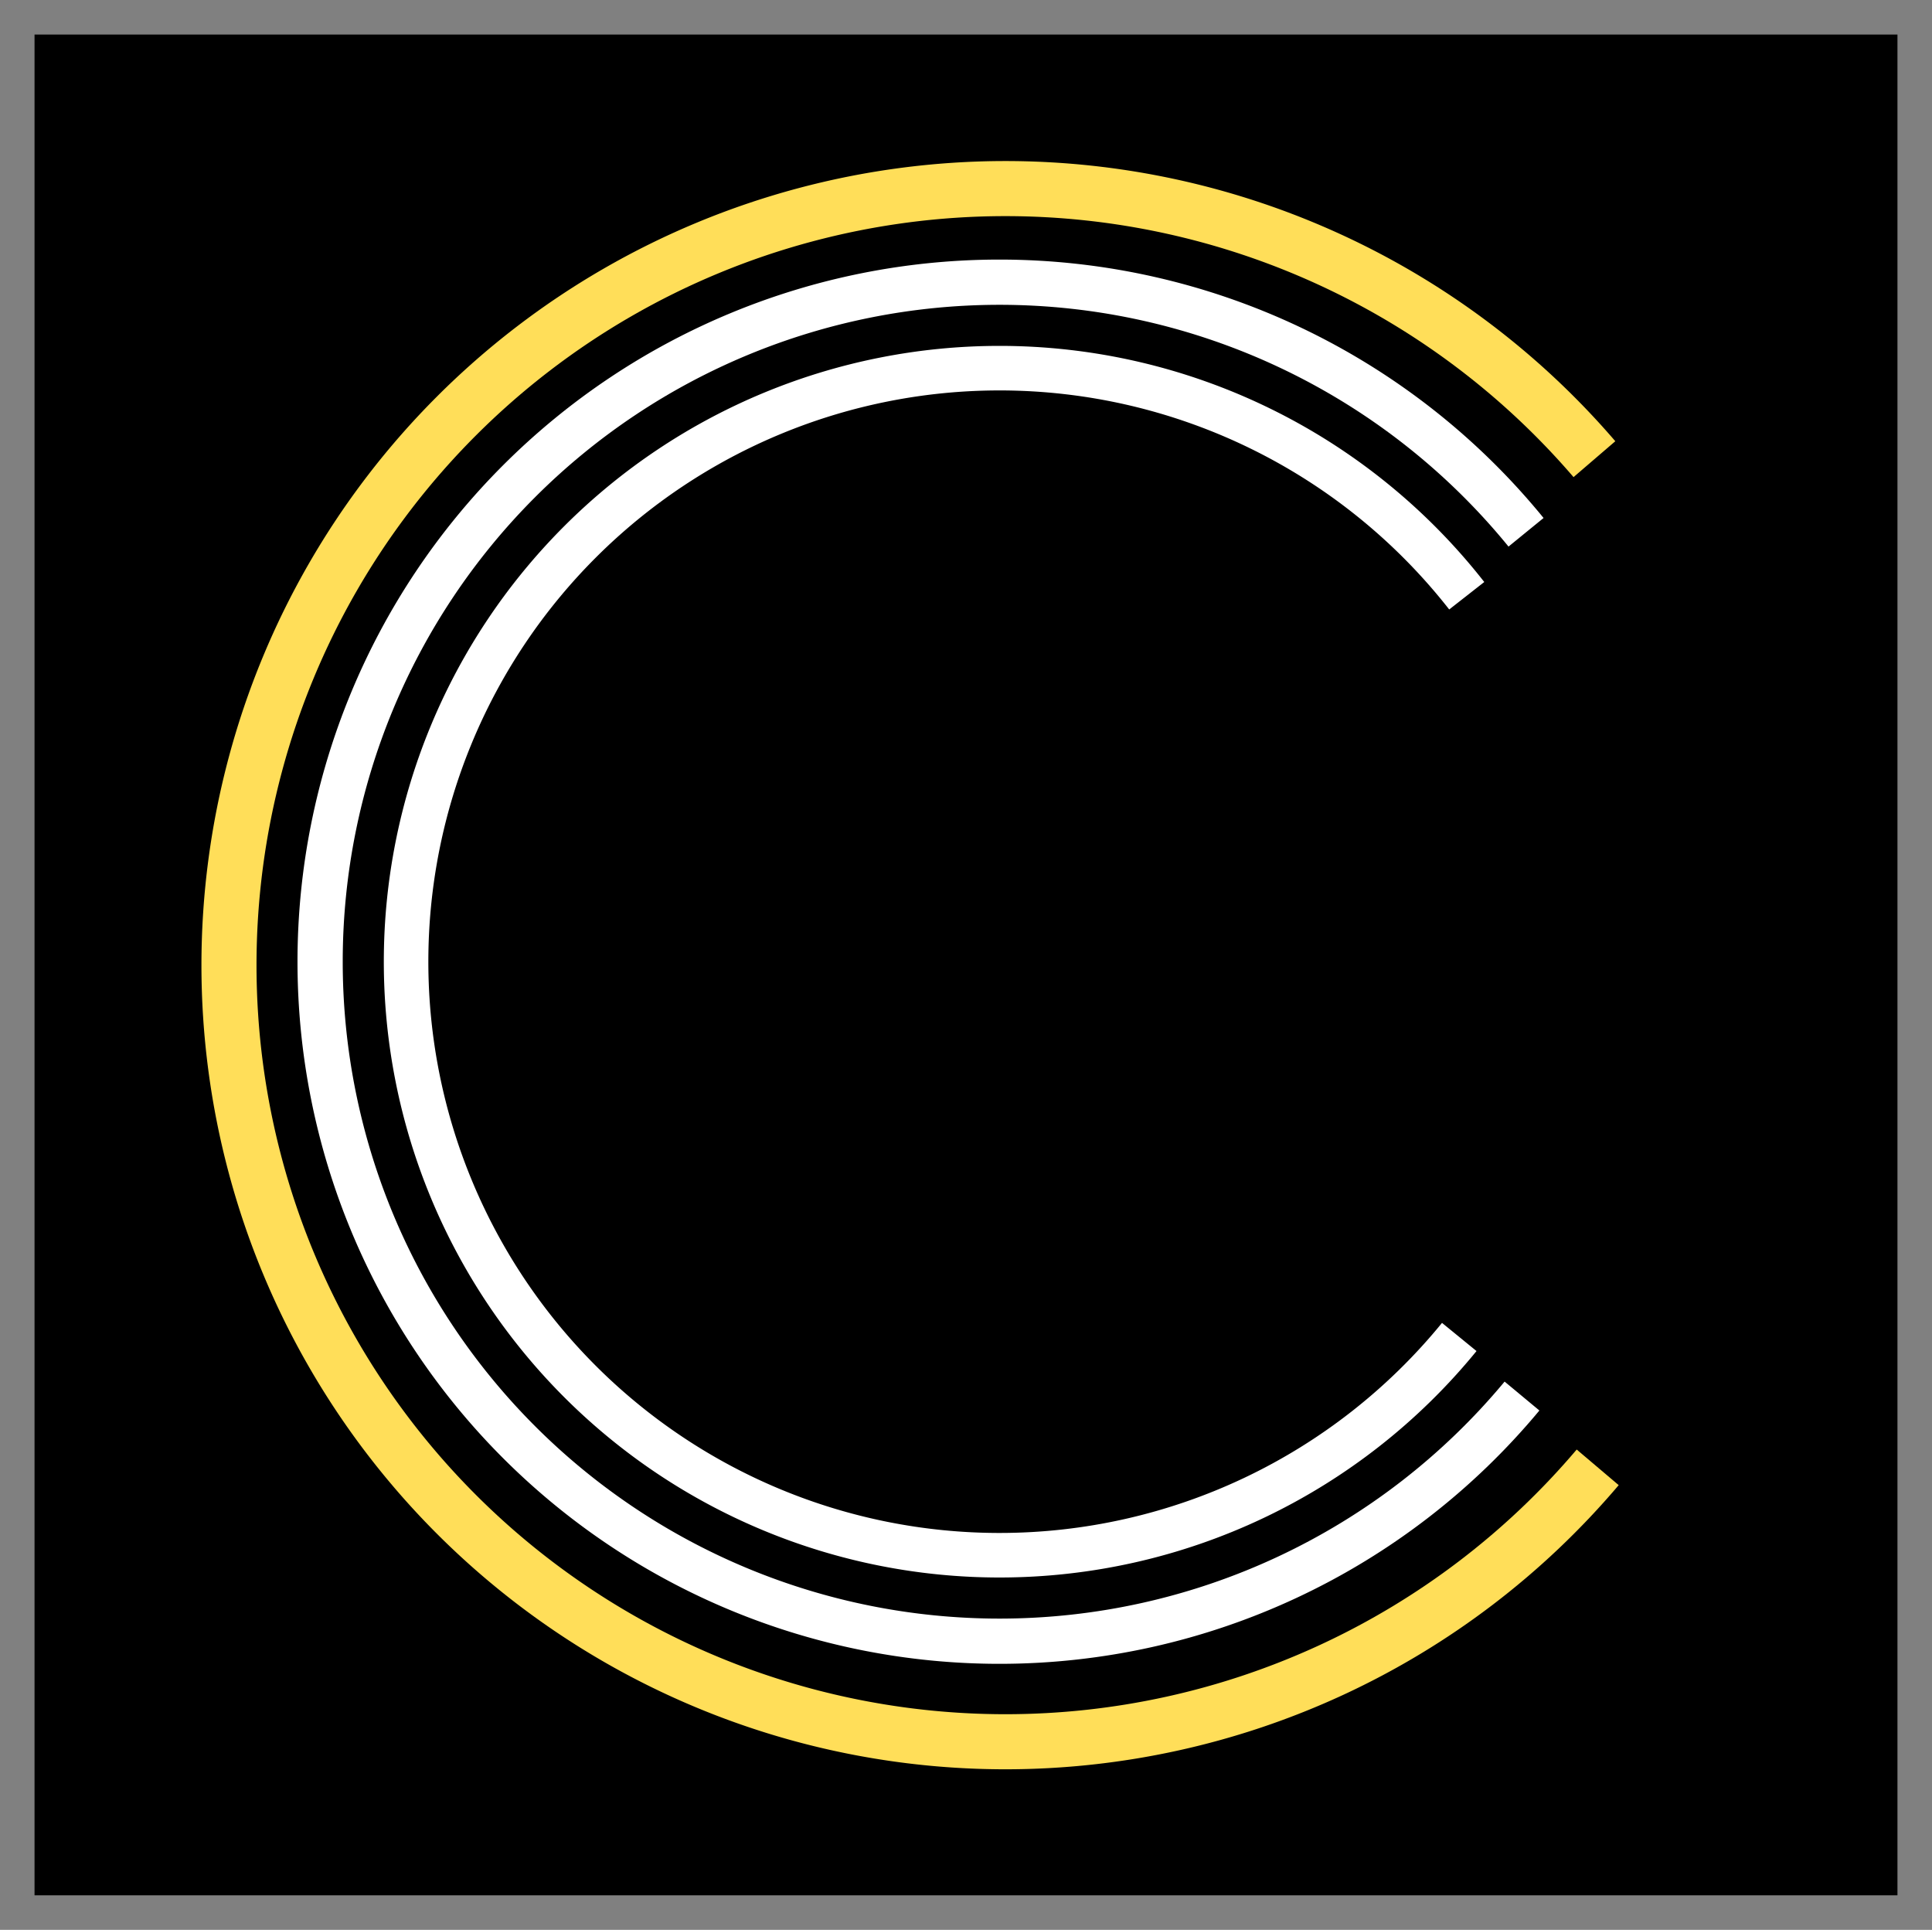 <?xml version="1.0" encoding="UTF-8" standalone="no"?>
<!-- Created with Inkscape (http://www.inkscape.org/) -->

<svg
   version="1.1"
   id="svg10"
   width="161.738"
   height="161.532"
   viewBox="0 0 161.738 161.532"
   sodipodi:docname="ccc-svg.svg"
   xml:space="preserve"
   inkscape:version="1.3.2 (091e20e, 2023-11-25, custom)"
   inkscape:export-filename="logoredraw.svg"
   inkscape:export-xdpi="350"
   inkscape:export-ydpi="350"
   xmlns:inkscape="http://www.inkscape.org/namespaces/inkscape"
   xmlns:sodipodi="http://sodipodi.sourceforge.net/DTD/sodipodi-0.dtd"
   xmlns="http://www.w3.org/2000/svg"
   xmlns:svg="http://www.w3.org/2000/svg"><rect x="0" y="0" width="161.738" height="161.532" fill="#808080" stroke="none"/><defs
     id="defs14" /><sodipodi:namedview
     id="namedview12"
     pagecolor="#ffffff"
     bordercolor="#000000"
     borderopacity="0.25"
     inkscape:showpageshadow="2"
     inkscape:pageopacity="0.0"
     inkscape:pagecheckerboard="0"
     inkscape:deskcolor="#d1d1d1"
     showgrid="false"
     inkscape:zoom="2.8284271"
     inkscape:cx="116.49584"
     inkscape:cy="88.565124"
     inkscape:window-width="1366"
     inkscape:window-height="705"
     inkscape:window-x="-8"
     inkscape:window-y="-8"
     inkscape:window-maximized="1"
     inkscape:current-layer="layer1" /><g
     inkscape:groupmode="layer"
     id="layer5"
     inkscape:label="bck 1"
     style="display:inline"
     transform="translate(10.863,7.65)"><rect
       style="opacity:1;fill:#000000;stroke:#000000;stroke-width:5.783;stroke-opacity:0"
       id="rect1"
       width="155.955"
       height="155.75"
       x="-7.972"
       y="-4.759"
       inkscape:export-filename="cccfavicon.png"
       inkscape:export-xdpi="350.64212"
       inkscape:export-ydpi="350.64212" /></g><g
     inkscape:groupmode="layer"
     id="layer2"
     inkscape:label="bck"
     style="display:inline;fill:#000000"
     transform="translate(-241.387,-481.744)"><rect
       style="display:inline;fill:none;stroke-width:0.624"
       id="rect636"
       width="537.07"
       height="278.311"
       x="99.556"
       y="424.879" /><path
       style="opacity:0;fill:#000000;fill-opacity:0;stroke:#000000;stroke-width:7.844;stroke-opacity:0"
       d="m 270.776,489.616 c 17.289,0.056 34.485,1.883 51.774,1.883 2.196,0 4.459,0.533 6.589,0 0.681,-0.17 1.195,-0.804 1.883,-0.941 3.319,-0.664 7.036,0.664 10.355,0 0.688,-0.138 1.195,-0.804 1.883,-0.941 2.894,-0.579 6.452,0 9.413,0 8.472,0 16.944,0 25.416,0"
       id="path1"
       inkscape:export-filename="..\..\..\Hugo\CCC\assets\img\ccc-svg.svg"
       inkscape:export-xdpi="350"
       inkscape:export-ydpi="350" /></g><g
     inkscape:groupmode="layer"
     id="layer4"
     inkscape:label="circles"
     style="fill:none;stroke:#ffffff;stroke-opacity:1"
     transform="translate(-241.387,-481.744)"><path
       id="path643"
       style="opacity:1;fill:none;fill-rule:evenodd;stroke:#ffde59;stroke-width:4.61"
       d="m 375.139,604.562 a 65.001,65.001 0 0 1 -49.582,22.969 65.001,65.001 0 0 1 -65.001,-65.001 65.001,65.001 0 0 1 65.001,-65.001 65.001,65.001 0 0 1 49.308,22.648"
       inkscape:export-filename="..\..\..\Hugo\CCC\assets\img\ccc-svg.svg"
       inkscape:export-xdpi="350"
       inkscape:export-ydpi="350" /><path
       id="path646"
       style="opacity:1;fill:none;fill-opacity:0.059;fill-rule:evenodd;stroke-width:3.786;stroke-dasharray:none"
       d="m 368.801,598.595 a 56.876,56.876 0 0 1 -43.74,20.521 56.876,56.876 0 0 1 -56.876,-56.876 56.876,56.876 0 0 1 56.876,-56.876 56.876,56.876 0 0 1 44.079,20.933" /><path
       id="path649"
       style="display:inline;opacity:1;fill:none;fill-opacity:0.059;fill-rule:evenodd;stroke-width:3.728;stroke-dasharray:none"
       d="m 363.55,593.651 a 49.68,49.68 0 0 1 -38.488,18.268 49.68,49.68 0 0 1 -49.68,-49.68 49.68,49.68 0 0 1 49.68,-49.68 49.68,49.68 0 0 1 39.113,19.049" /></g></svg>
